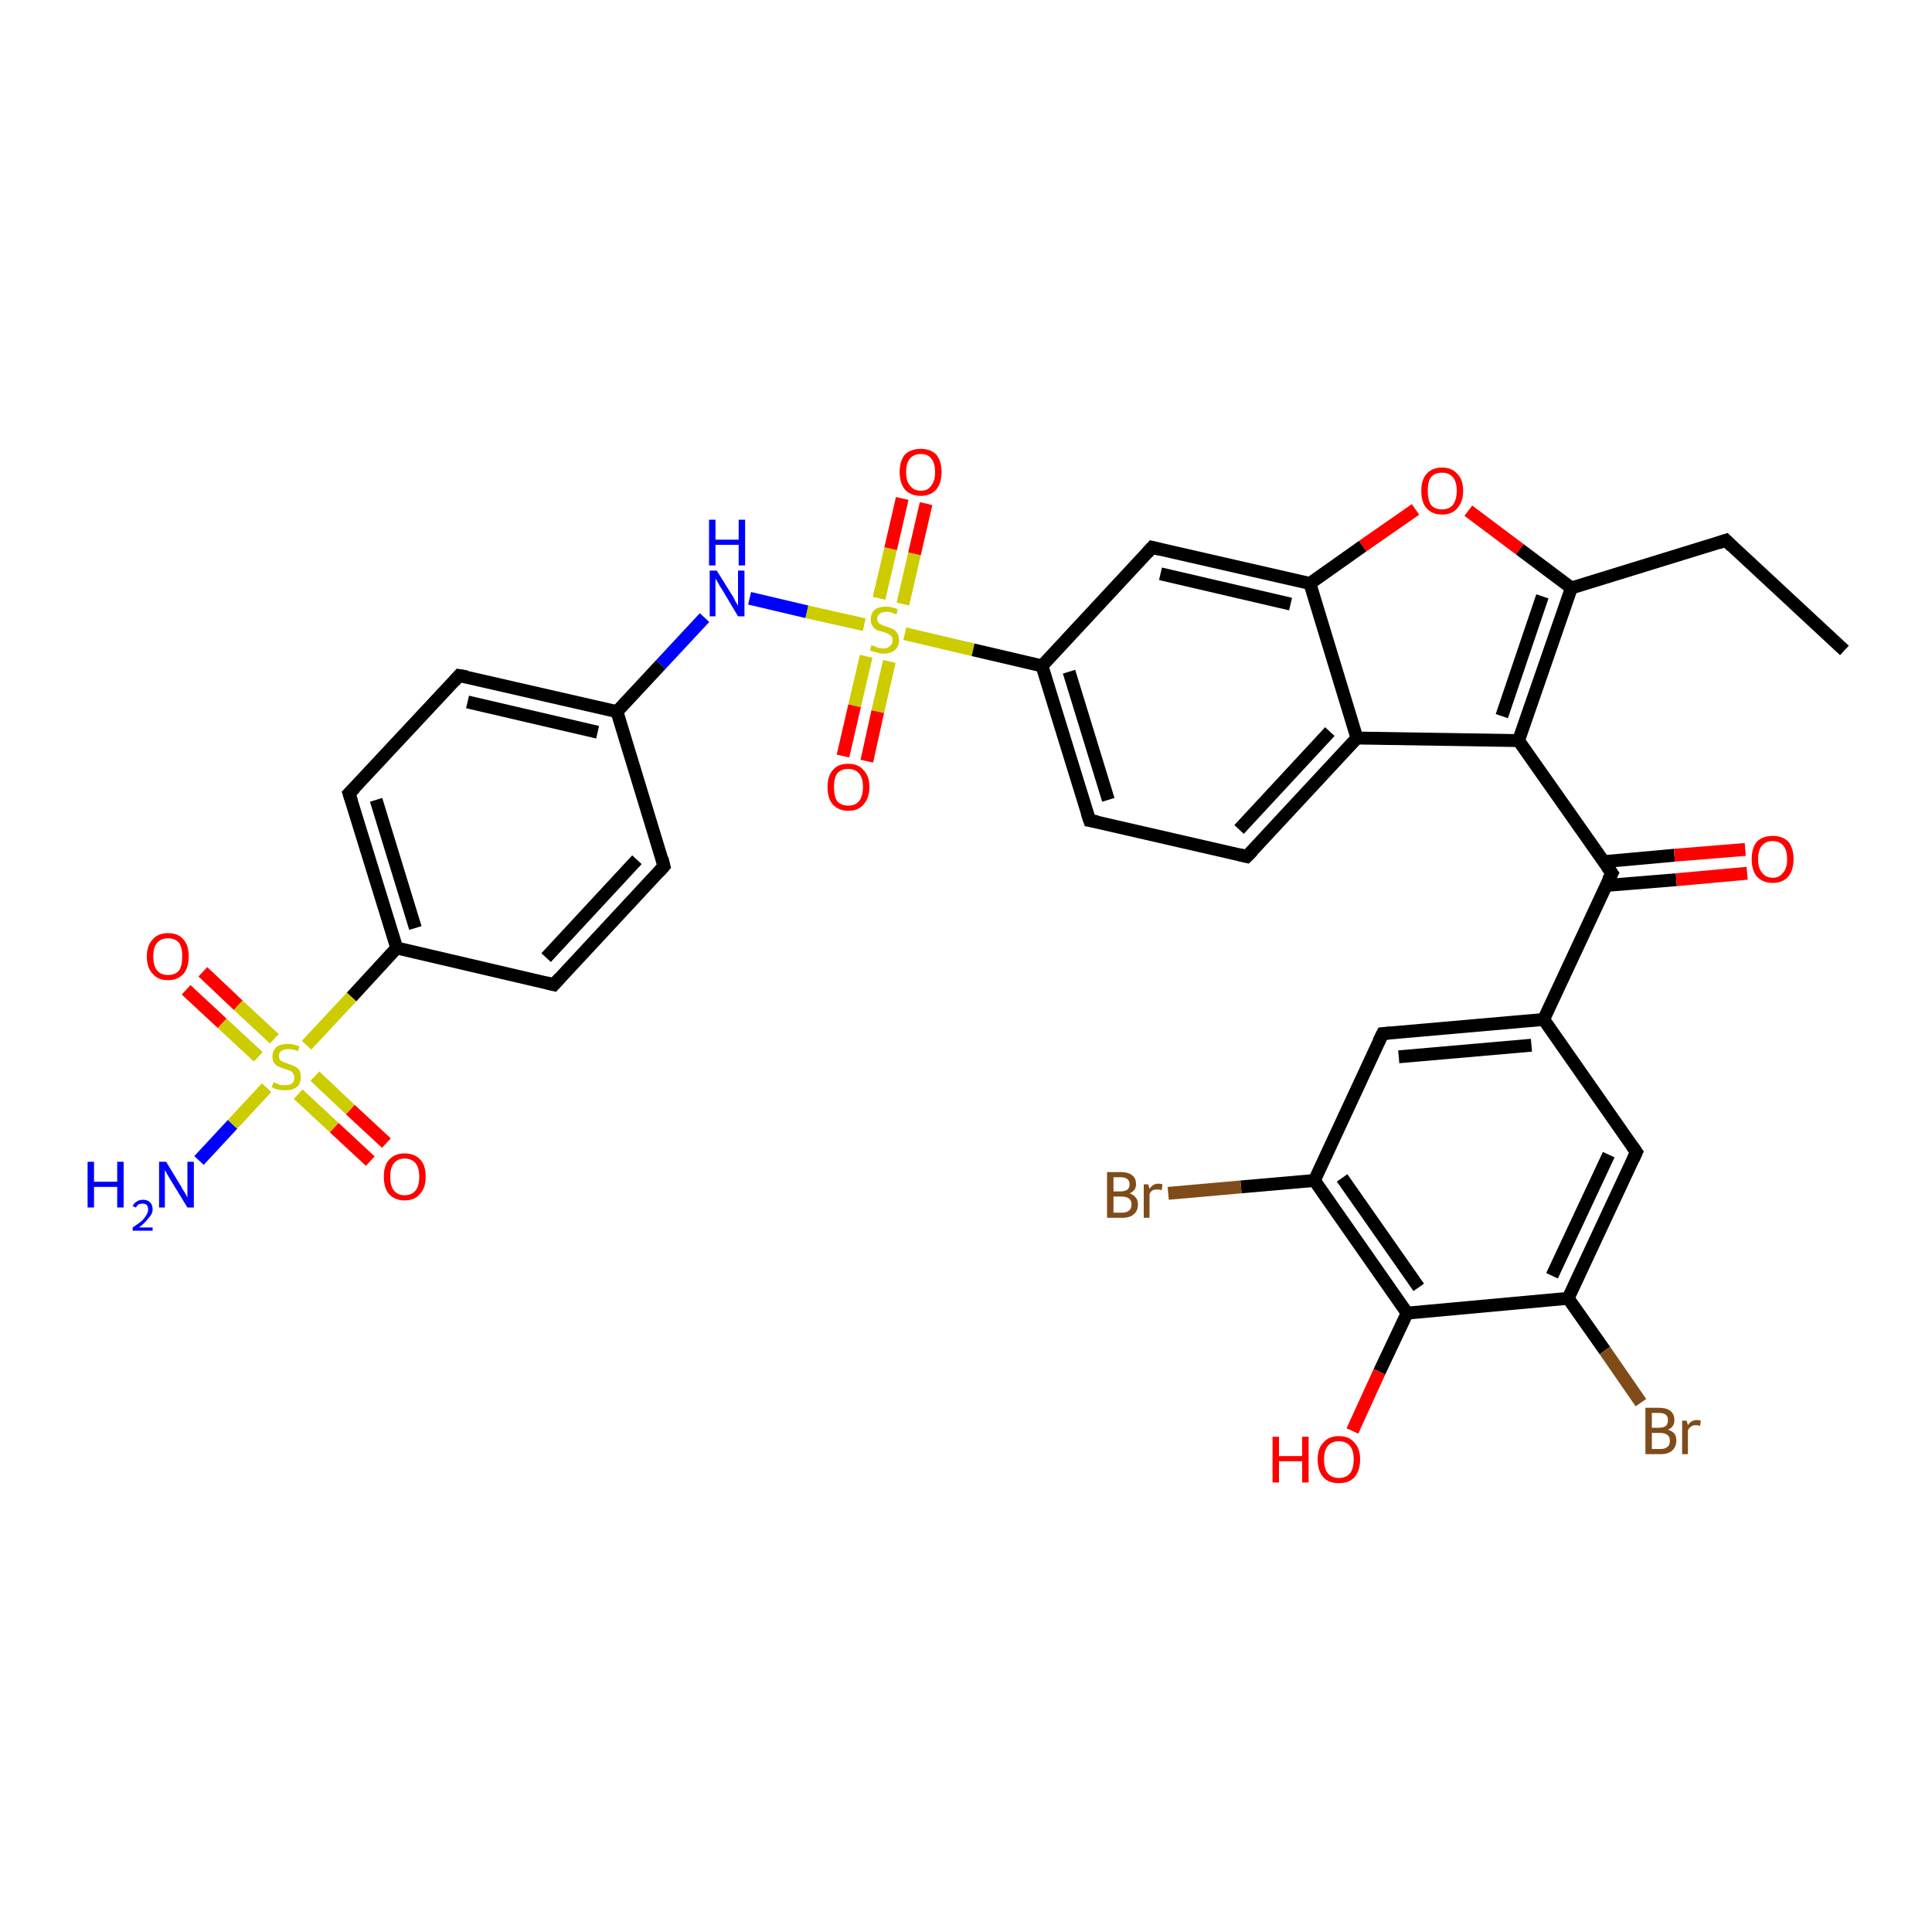 <?xml version='1.0' encoding='iso-8859-1'?>
<svg version='1.1' baseProfile='full'
              xmlns='http://www.w3.org/2000/svg'
                      xmlns:rdkit='http://www.rdkit.org/xml'
                      xmlns:xlink='http://www.w3.org/1999/xlink'
                  xml:space='preserve'
width='300px' height='300px' viewBox='0 0 300 300'>
<!-- END OF HEADER -->
<rect style='opacity:1.0;fill:#FFFFFF;stroke:none' width='300.0' height='300.0' x='0.0' y='0.0'> </rect>
<path class='bond-0 atom-0 atom-1' d='M 31.5,150.9 L 37.0,156.1' style='fill:none;fill-rule:evenodd;stroke:#FF0000;stroke-width:2.0px;stroke-linecap:butt;stroke-linejoin:miter;stroke-opacity:1' />
<path class='bond-0 atom-0 atom-1' d='M 37.0,156.1 L 42.6,161.3' style='fill:none;fill-rule:evenodd;stroke:#CCCC00;stroke-width:2.0px;stroke-linecap:butt;stroke-linejoin:miter;stroke-opacity:1' />
<path class='bond-0 atom-0 atom-1' d='M 28.9,153.7 L 34.5,158.9' style='fill:none;fill-rule:evenodd;stroke:#FF0000;stroke-width:2.0px;stroke-linecap:butt;stroke-linejoin:miter;stroke-opacity:1' />
<path class='bond-0 atom-0 atom-1' d='M 34.5,158.9 L 40.1,164.1' style='fill:none;fill-rule:evenodd;stroke:#CCCC00;stroke-width:2.0px;stroke-linecap:butt;stroke-linejoin:miter;stroke-opacity:1' />
<path class='bond-1 atom-1 atom-2' d='M 46.3,169.9 L 51.9,175.1' style='fill:none;fill-rule:evenodd;stroke:#CCCC00;stroke-width:2.0px;stroke-linecap:butt;stroke-linejoin:miter;stroke-opacity:1' />
<path class='bond-1 atom-1 atom-2' d='M 51.9,175.1 L 57.5,180.3' style='fill:none;fill-rule:evenodd;stroke:#FF0000;stroke-width:2.0px;stroke-linecap:butt;stroke-linejoin:miter;stroke-opacity:1' />
<path class='bond-1 atom-1 atom-2' d='M 48.9,167.1 L 54.4,172.3' style='fill:none;fill-rule:evenodd;stroke:#CCCC00;stroke-width:2.0px;stroke-linecap:butt;stroke-linejoin:miter;stroke-opacity:1' />
<path class='bond-1 atom-1 atom-2' d='M 54.4,172.3 L 60.0,177.5' style='fill:none;fill-rule:evenodd;stroke:#FF0000;stroke-width:2.0px;stroke-linecap:butt;stroke-linejoin:miter;stroke-opacity:1' />
<path class='bond-2 atom-1 atom-3' d='M 41.4,168.9 L 36.1,174.6' style='fill:none;fill-rule:evenodd;stroke:#CCCC00;stroke-width:2.0px;stroke-linecap:butt;stroke-linejoin:miter;stroke-opacity:1' />
<path class='bond-2 atom-1 atom-3' d='M 36.1,174.6 L 30.9,180.2' style='fill:none;fill-rule:evenodd;stroke:#0000FF;stroke-width:2.0px;stroke-linecap:butt;stroke-linejoin:miter;stroke-opacity:1' />
<path class='bond-3 atom-1 atom-4' d='M 47.6,162.3 L 54.6,154.8' style='fill:none;fill-rule:evenodd;stroke:#CCCC00;stroke-width:2.0px;stroke-linecap:butt;stroke-linejoin:miter;stroke-opacity:1' />
<path class='bond-3 atom-1 atom-4' d='M 54.6,154.8 L 61.6,147.2' style='fill:none;fill-rule:evenodd;stroke:#000000;stroke-width:2.0px;stroke-linecap:butt;stroke-linejoin:miter;stroke-opacity:1' />
<path class='bond-4 atom-4 atom-5' d='M 61.6,147.2 L 54.2,123.2' style='fill:none;fill-rule:evenodd;stroke:#000000;stroke-width:2.0px;stroke-linecap:butt;stroke-linejoin:miter;stroke-opacity:1' />
<path class='bond-4 atom-4 atom-5' d='M 64.5,144.1 L 58.4,124.2' style='fill:none;fill-rule:evenodd;stroke:#000000;stroke-width:2.0px;stroke-linecap:butt;stroke-linejoin:miter;stroke-opacity:1' />
<path class='bond-5 atom-5 atom-6' d='M 54.2,123.2 L 71.3,104.9' style='fill:none;fill-rule:evenodd;stroke:#000000;stroke-width:2.0px;stroke-linecap:butt;stroke-linejoin:miter;stroke-opacity:1' />
<path class='bond-6 atom-6 atom-7' d='M 71.3,104.9 L 95.8,110.5' style='fill:none;fill-rule:evenodd;stroke:#000000;stroke-width:2.0px;stroke-linecap:butt;stroke-linejoin:miter;stroke-opacity:1' />
<path class='bond-6 atom-6 atom-7' d='M 72.6,109.0 L 92.8,113.7' style='fill:none;fill-rule:evenodd;stroke:#000000;stroke-width:2.0px;stroke-linecap:butt;stroke-linejoin:miter;stroke-opacity:1' />
<path class='bond-7 atom-7 atom-8' d='M 95.8,110.5 L 103.1,134.5' style='fill:none;fill-rule:evenodd;stroke:#000000;stroke-width:2.0px;stroke-linecap:butt;stroke-linejoin:miter;stroke-opacity:1' />
<path class='bond-8 atom-8 atom-9' d='M 103.1,134.5 L 86.0,152.9' style='fill:none;fill-rule:evenodd;stroke:#000000;stroke-width:2.0px;stroke-linecap:butt;stroke-linejoin:miter;stroke-opacity:1' />
<path class='bond-8 atom-8 atom-9' d='M 98.9,133.5 L 84.8,148.7' style='fill:none;fill-rule:evenodd;stroke:#000000;stroke-width:2.0px;stroke-linecap:butt;stroke-linejoin:miter;stroke-opacity:1' />
<path class='bond-9 atom-7 atom-10' d='M 95.8,110.5 L 102.6,103.2' style='fill:none;fill-rule:evenodd;stroke:#000000;stroke-width:2.0px;stroke-linecap:butt;stroke-linejoin:miter;stroke-opacity:1' />
<path class='bond-9 atom-7 atom-10' d='M 102.6,103.2 L 109.4,95.9' style='fill:none;fill-rule:evenodd;stroke:#0000FF;stroke-width:2.0px;stroke-linecap:butt;stroke-linejoin:miter;stroke-opacity:1' />
<path class='bond-10 atom-10 atom-11' d='M 116.4,92.9 L 125.3,95.0' style='fill:none;fill-rule:evenodd;stroke:#0000FF;stroke-width:2.0px;stroke-linecap:butt;stroke-linejoin:miter;stroke-opacity:1' />
<path class='bond-10 atom-10 atom-11' d='M 125.3,95.0 L 134.2,97.0' style='fill:none;fill-rule:evenodd;stroke:#CCCC00;stroke-width:2.0px;stroke-linecap:butt;stroke-linejoin:miter;stroke-opacity:1' />
<path class='bond-11 atom-11 atom-12' d='M 140.2,93.8 L 142.0,86.0' style='fill:none;fill-rule:evenodd;stroke:#CCCC00;stroke-width:2.0px;stroke-linecap:butt;stroke-linejoin:miter;stroke-opacity:1' />
<path class='bond-11 atom-11 atom-12' d='M 142.0,86.0 L 143.8,78.2' style='fill:none;fill-rule:evenodd;stroke:#FF0000;stroke-width:2.0px;stroke-linecap:butt;stroke-linejoin:miter;stroke-opacity:1' />
<path class='bond-11 atom-11 atom-12' d='M 136.5,92.9 L 138.3,85.2' style='fill:none;fill-rule:evenodd;stroke:#CCCC00;stroke-width:2.0px;stroke-linecap:butt;stroke-linejoin:miter;stroke-opacity:1' />
<path class='bond-11 atom-11 atom-12' d='M 138.3,85.2 L 140.1,77.4' style='fill:none;fill-rule:evenodd;stroke:#FF0000;stroke-width:2.0px;stroke-linecap:butt;stroke-linejoin:miter;stroke-opacity:1' />
<path class='bond-12 atom-11 atom-13' d='M 134.5,101.9 L 132.7,109.6' style='fill:none;fill-rule:evenodd;stroke:#CCCC00;stroke-width:2.0px;stroke-linecap:butt;stroke-linejoin:miter;stroke-opacity:1' />
<path class='bond-12 atom-11 atom-13' d='M 132.7,109.6 L 130.9,117.4' style='fill:none;fill-rule:evenodd;stroke:#FF0000;stroke-width:2.0px;stroke-linecap:butt;stroke-linejoin:miter;stroke-opacity:1' />
<path class='bond-12 atom-11 atom-13' d='M 138.1,102.7 L 136.3,110.5' style='fill:none;fill-rule:evenodd;stroke:#CCCC00;stroke-width:2.0px;stroke-linecap:butt;stroke-linejoin:miter;stroke-opacity:1' />
<path class='bond-12 atom-11 atom-13' d='M 136.3,110.5 L 134.6,118.2' style='fill:none;fill-rule:evenodd;stroke:#FF0000;stroke-width:2.0px;stroke-linecap:butt;stroke-linejoin:miter;stroke-opacity:1' />
<path class='bond-13 atom-11 atom-14' d='M 140.5,98.4 L 151.1,100.9' style='fill:none;fill-rule:evenodd;stroke:#CCCC00;stroke-width:2.0px;stroke-linecap:butt;stroke-linejoin:miter;stroke-opacity:1' />
<path class='bond-13 atom-11 atom-14' d='M 151.1,100.9 L 161.8,103.4' style='fill:none;fill-rule:evenodd;stroke:#000000;stroke-width:2.0px;stroke-linecap:butt;stroke-linejoin:miter;stroke-opacity:1' />
<path class='bond-14 atom-14 atom-15' d='M 161.8,103.4 L 169.2,127.4' style='fill:none;fill-rule:evenodd;stroke:#000000;stroke-width:2.0px;stroke-linecap:butt;stroke-linejoin:miter;stroke-opacity:1' />
<path class='bond-14 atom-14 atom-15' d='M 166.0,104.3 L 172.1,124.2' style='fill:none;fill-rule:evenodd;stroke:#000000;stroke-width:2.0px;stroke-linecap:butt;stroke-linejoin:miter;stroke-opacity:1' />
<path class='bond-15 atom-15 atom-16' d='M 169.2,127.4 L 193.6,133.0' style='fill:none;fill-rule:evenodd;stroke:#000000;stroke-width:2.0px;stroke-linecap:butt;stroke-linejoin:miter;stroke-opacity:1' />
<path class='bond-16 atom-16 atom-17' d='M 193.6,133.0 L 210.7,114.6' style='fill:none;fill-rule:evenodd;stroke:#000000;stroke-width:2.0px;stroke-linecap:butt;stroke-linejoin:miter;stroke-opacity:1' />
<path class='bond-16 atom-16 atom-17' d='M 192.4,128.8 L 206.5,113.6' style='fill:none;fill-rule:evenodd;stroke:#000000;stroke-width:2.0px;stroke-linecap:butt;stroke-linejoin:miter;stroke-opacity:1' />
<path class='bond-17 atom-17 atom-18' d='M 210.7,114.6 L 203.4,90.6' style='fill:none;fill-rule:evenodd;stroke:#000000;stroke-width:2.0px;stroke-linecap:butt;stroke-linejoin:miter;stroke-opacity:1' />
<path class='bond-18 atom-18 atom-19' d='M 203.4,90.6 L 211.6,84.8' style='fill:none;fill-rule:evenodd;stroke:#000000;stroke-width:2.0px;stroke-linecap:butt;stroke-linejoin:miter;stroke-opacity:1' />
<path class='bond-18 atom-18 atom-19' d='M 211.6,84.8 L 219.8,79.1' style='fill:none;fill-rule:evenodd;stroke:#FF0000;stroke-width:2.0px;stroke-linecap:butt;stroke-linejoin:miter;stroke-opacity:1' />
<path class='bond-19 atom-19 atom-20' d='M 228.0,79.3 L 236.0,85.3' style='fill:none;fill-rule:evenodd;stroke:#FF0000;stroke-width:2.0px;stroke-linecap:butt;stroke-linejoin:miter;stroke-opacity:1' />
<path class='bond-19 atom-19 atom-20' d='M 236.0,85.3 L 244.0,91.3' style='fill:none;fill-rule:evenodd;stroke:#000000;stroke-width:2.0px;stroke-linecap:butt;stroke-linejoin:miter;stroke-opacity:1' />
<path class='bond-20 atom-20 atom-21' d='M 244.0,91.3 L 235.8,115.0' style='fill:none;fill-rule:evenodd;stroke:#000000;stroke-width:2.0px;stroke-linecap:butt;stroke-linejoin:miter;stroke-opacity:1' />
<path class='bond-20 atom-20 atom-21' d='M 239.5,92.6 L 233.2,111.2' style='fill:none;fill-rule:evenodd;stroke:#000000;stroke-width:2.0px;stroke-linecap:butt;stroke-linejoin:miter;stroke-opacity:1' />
<path class='bond-21 atom-21 atom-22' d='M 235.8,115.0 L 250.3,135.6' style='fill:none;fill-rule:evenodd;stroke:#000000;stroke-width:2.0px;stroke-linecap:butt;stroke-linejoin:miter;stroke-opacity:1' />
<path class='bond-22 atom-22 atom-23' d='M 249.3,137.5 L 260.3,136.6' style='fill:none;fill-rule:evenodd;stroke:#000000;stroke-width:2.0px;stroke-linecap:butt;stroke-linejoin:miter;stroke-opacity:1' />
<path class='bond-22 atom-22 atom-23' d='M 260.3,136.6 L 271.3,135.6' style='fill:none;fill-rule:evenodd;stroke:#FF0000;stroke-width:2.0px;stroke-linecap:butt;stroke-linejoin:miter;stroke-opacity:1' />
<path class='bond-22 atom-22 atom-23' d='M 249.0,133.8 L 260.0,132.8' style='fill:none;fill-rule:evenodd;stroke:#000000;stroke-width:2.0px;stroke-linecap:butt;stroke-linejoin:miter;stroke-opacity:1' />
<path class='bond-22 atom-22 atom-23' d='M 260.0,132.8 L 271.0,131.9' style='fill:none;fill-rule:evenodd;stroke:#FF0000;stroke-width:2.0px;stroke-linecap:butt;stroke-linejoin:miter;stroke-opacity:1' />
<path class='bond-23 atom-22 atom-24' d='M 250.3,135.6 L 239.7,158.3' style='fill:none;fill-rule:evenodd;stroke:#000000;stroke-width:2.0px;stroke-linecap:butt;stroke-linejoin:miter;stroke-opacity:1' />
<path class='bond-24 atom-24 atom-25' d='M 239.7,158.3 L 214.7,160.5' style='fill:none;fill-rule:evenodd;stroke:#000000;stroke-width:2.0px;stroke-linecap:butt;stroke-linejoin:miter;stroke-opacity:1' />
<path class='bond-24 atom-24 atom-25' d='M 237.8,162.3 L 217.2,164.1' style='fill:none;fill-rule:evenodd;stroke:#000000;stroke-width:2.0px;stroke-linecap:butt;stroke-linejoin:miter;stroke-opacity:1' />
<path class='bond-25 atom-25 atom-26' d='M 214.7,160.5 L 204.1,183.3' style='fill:none;fill-rule:evenodd;stroke:#000000;stroke-width:2.0px;stroke-linecap:butt;stroke-linejoin:miter;stroke-opacity:1' />
<path class='bond-26 atom-26 atom-27' d='M 204.1,183.3 L 192.7,184.3' style='fill:none;fill-rule:evenodd;stroke:#000000;stroke-width:2.0px;stroke-linecap:butt;stroke-linejoin:miter;stroke-opacity:1' />
<path class='bond-26 atom-26 atom-27' d='M 192.7,184.3 L 181.4,185.3' style='fill:none;fill-rule:evenodd;stroke:#7F4C19;stroke-width:2.0px;stroke-linecap:butt;stroke-linejoin:miter;stroke-opacity:1' />
<path class='bond-27 atom-26 atom-28' d='M 204.1,183.3 L 218.5,203.9' style='fill:none;fill-rule:evenodd;stroke:#000000;stroke-width:2.0px;stroke-linecap:butt;stroke-linejoin:miter;stroke-opacity:1' />
<path class='bond-27 atom-26 atom-28' d='M 208.4,182.9 L 220.3,199.9' style='fill:none;fill-rule:evenodd;stroke:#000000;stroke-width:2.0px;stroke-linecap:butt;stroke-linejoin:miter;stroke-opacity:1' />
<path class='bond-28 atom-28 atom-29' d='M 218.5,203.9 L 214.2,213.0' style='fill:none;fill-rule:evenodd;stroke:#000000;stroke-width:2.0px;stroke-linecap:butt;stroke-linejoin:miter;stroke-opacity:1' />
<path class='bond-28 atom-28 atom-29' d='M 214.2,213.0 L 210.0,222.2' style='fill:none;fill-rule:evenodd;stroke:#FF0000;stroke-width:2.0px;stroke-linecap:butt;stroke-linejoin:miter;stroke-opacity:1' />
<path class='bond-29 atom-28 atom-30' d='M 218.5,203.9 L 243.5,201.6' style='fill:none;fill-rule:evenodd;stroke:#000000;stroke-width:2.0px;stroke-linecap:butt;stroke-linejoin:miter;stroke-opacity:1' />
<path class='bond-30 atom-30 atom-31' d='M 243.5,201.6 L 249.2,209.7' style='fill:none;fill-rule:evenodd;stroke:#000000;stroke-width:2.0px;stroke-linecap:butt;stroke-linejoin:miter;stroke-opacity:1' />
<path class='bond-30 atom-30 atom-31' d='M 249.2,209.7 L 254.8,217.8' style='fill:none;fill-rule:evenodd;stroke:#7F4C19;stroke-width:2.0px;stroke-linecap:butt;stroke-linejoin:miter;stroke-opacity:1' />
<path class='bond-31 atom-30 atom-32' d='M 243.5,201.6 L 254.1,178.9' style='fill:none;fill-rule:evenodd;stroke:#000000;stroke-width:2.0px;stroke-linecap:butt;stroke-linejoin:miter;stroke-opacity:1' />
<path class='bond-31 atom-30 atom-32' d='M 241.0,198.1 L 249.8,179.3' style='fill:none;fill-rule:evenodd;stroke:#000000;stroke-width:2.0px;stroke-linecap:butt;stroke-linejoin:miter;stroke-opacity:1' />
<path class='bond-32 atom-20 atom-33' d='M 244.0,91.3 L 268.0,83.9' style='fill:none;fill-rule:evenodd;stroke:#000000;stroke-width:2.0px;stroke-linecap:butt;stroke-linejoin:miter;stroke-opacity:1' />
<path class='bond-33 atom-33 atom-34' d='M 268.0,83.9 L 286.4,101.0' style='fill:none;fill-rule:evenodd;stroke:#000000;stroke-width:2.0px;stroke-linecap:butt;stroke-linejoin:miter;stroke-opacity:1' />
<path class='bond-34 atom-18 atom-35' d='M 203.4,90.6 L 178.9,85.0' style='fill:none;fill-rule:evenodd;stroke:#000000;stroke-width:2.0px;stroke-linecap:butt;stroke-linejoin:miter;stroke-opacity:1' />
<path class='bond-34 atom-18 atom-35' d='M 200.4,93.8 L 180.2,89.1' style='fill:none;fill-rule:evenodd;stroke:#000000;stroke-width:2.0px;stroke-linecap:butt;stroke-linejoin:miter;stroke-opacity:1' />
<path class='bond-35 atom-9 atom-4' d='M 86.0,152.9 L 61.6,147.2' style='fill:none;fill-rule:evenodd;stroke:#000000;stroke-width:2.0px;stroke-linecap:butt;stroke-linejoin:miter;stroke-opacity:1' />
<path class='bond-36 atom-21 atom-17' d='M 235.8,115.0 L 210.7,114.6' style='fill:none;fill-rule:evenodd;stroke:#000000;stroke-width:2.0px;stroke-linecap:butt;stroke-linejoin:miter;stroke-opacity:1' />
<path class='bond-37 atom-32 atom-24' d='M 254.1,178.9 L 239.7,158.3' style='fill:none;fill-rule:evenodd;stroke:#000000;stroke-width:2.0px;stroke-linecap:butt;stroke-linejoin:miter;stroke-opacity:1' />
<path class='bond-38 atom-35 atom-14' d='M 178.9,85.0 L 161.8,103.4' style='fill:none;fill-rule:evenodd;stroke:#000000;stroke-width:2.0px;stroke-linecap:butt;stroke-linejoin:miter;stroke-opacity:1' />
<path d='M 54.6,124.4 L 54.2,123.2 L 55.1,122.3' style='fill:none;stroke:#000000;stroke-width:2.0px;stroke-linecap:butt;stroke-linejoin:miter;stroke-opacity:1;' />
<path d='M 70.5,105.8 L 71.3,104.9 L 72.5,105.1' style='fill:none;stroke:#000000;stroke-width:2.0px;stroke-linecap:butt;stroke-linejoin:miter;stroke-opacity:1;' />
<path d='M 102.8,133.3 L 103.1,134.5 L 102.3,135.4' style='fill:none;stroke:#000000;stroke-width:2.0px;stroke-linecap:butt;stroke-linejoin:miter;stroke-opacity:1;' />
<path d='M 86.9,151.9 L 86.0,152.9 L 84.8,152.6' style='fill:none;stroke:#000000;stroke-width:2.0px;stroke-linecap:butt;stroke-linejoin:miter;stroke-opacity:1;' />
<path d='M 168.8,126.2 L 169.2,127.4 L 170.4,127.6' style='fill:none;stroke:#000000;stroke-width:2.0px;stroke-linecap:butt;stroke-linejoin:miter;stroke-opacity:1;' />
<path d='M 192.4,132.7 L 193.6,133.0 L 194.5,132.1' style='fill:none;stroke:#000000;stroke-width:2.0px;stroke-linecap:butt;stroke-linejoin:miter;stroke-opacity:1;' />
<path d='M 249.5,134.5 L 250.3,135.6 L 249.7,136.7' style='fill:none;stroke:#000000;stroke-width:2.0px;stroke-linecap:butt;stroke-linejoin:miter;stroke-opacity:1;' />
<path d='M 215.9,160.4 L 214.7,160.5 L 214.1,161.7' style='fill:none;stroke:#000000;stroke-width:2.0px;stroke-linecap:butt;stroke-linejoin:miter;stroke-opacity:1;' />
<path d='M 253.6,180.0 L 254.1,178.9 L 253.4,177.9' style='fill:none;stroke:#000000;stroke-width:2.0px;stroke-linecap:butt;stroke-linejoin:miter;stroke-opacity:1;' />
<path d='M 266.8,84.3 L 268.0,83.9 L 268.9,84.8' style='fill:none;stroke:#000000;stroke-width:2.0px;stroke-linecap:butt;stroke-linejoin:miter;stroke-opacity:1;' />
<path d='M 180.1,85.3 L 178.9,85.0 L 178.1,85.9' style='fill:none;stroke:#000000;stroke-width:2.0px;stroke-linecap:butt;stroke-linejoin:miter;stroke-opacity:1;' />
<path class='atom-0' d='M 22.8 148.5
Q 22.8 146.8, 23.7 145.9
Q 24.5 144.9, 26.1 144.9
Q 27.7 144.9, 28.5 145.9
Q 29.3 146.8, 29.3 148.5
Q 29.3 150.3, 28.5 151.2
Q 27.6 152.2, 26.1 152.2
Q 24.5 152.2, 23.7 151.2
Q 22.8 150.3, 22.8 148.5
M 26.1 151.4
Q 27.2 151.4, 27.8 150.7
Q 28.3 150.0, 28.3 148.5
Q 28.3 147.1, 27.8 146.4
Q 27.2 145.7, 26.1 145.7
Q 25.0 145.7, 24.4 146.4
Q 23.8 147.1, 23.8 148.5
Q 23.8 150.0, 24.4 150.7
Q 25.0 151.4, 26.1 151.4
' fill='#FF0000'/>
<path class='atom-1' d='M 42.5 168.0
Q 42.5 168.1, 42.9 168.2
Q 43.2 168.4, 43.6 168.5
Q 43.9 168.5, 44.3 168.5
Q 45.0 168.5, 45.4 168.2
Q 45.7 167.9, 45.7 167.3
Q 45.7 166.9, 45.5 166.7
Q 45.4 166.4, 45.1 166.3
Q 44.8 166.2, 44.3 166.0
Q 43.6 165.8, 43.2 165.6
Q 42.9 165.5, 42.6 165.1
Q 42.3 164.7, 42.3 164.1
Q 42.3 163.2, 42.9 162.6
Q 43.5 162.1, 44.8 162.1
Q 45.6 162.1, 46.5 162.5
L 46.3 163.2
Q 45.4 162.9, 44.8 162.9
Q 44.1 162.9, 43.7 163.2
Q 43.3 163.5, 43.3 163.9
Q 43.3 164.3, 43.5 164.6
Q 43.7 164.8, 44.0 164.9
Q 44.3 165.0, 44.8 165.2
Q 45.4 165.4, 45.8 165.6
Q 46.2 165.8, 46.5 166.2
Q 46.7 166.6, 46.7 167.3
Q 46.7 168.3, 46.1 168.8
Q 45.4 169.3, 44.3 169.3
Q 43.7 169.3, 43.2 169.2
Q 42.7 169.1, 42.2 168.8
L 42.5 168.0
' fill='#CCCC00'/>
<path class='atom-2' d='M 59.6 182.7
Q 59.6 181.0, 60.4 180.1
Q 61.3 179.1, 62.8 179.1
Q 64.4 179.1, 65.3 180.1
Q 66.1 181.0, 66.1 182.7
Q 66.1 184.5, 65.2 185.4
Q 64.4 186.4, 62.8 186.4
Q 61.3 186.4, 60.4 185.4
Q 59.6 184.5, 59.6 182.7
M 62.8 185.6
Q 63.9 185.6, 64.5 184.9
Q 65.1 184.2, 65.1 182.7
Q 65.1 181.3, 64.5 180.6
Q 63.9 179.9, 62.8 179.9
Q 61.8 179.9, 61.2 180.6
Q 60.6 181.3, 60.6 182.7
Q 60.6 184.2, 61.2 184.9
Q 61.8 185.6, 62.8 185.6
' fill='#FF0000'/>
<path class='atom-3' d='M 13.6 180.4
L 14.6 180.4
L 14.6 183.5
L 18.2 183.5
L 18.2 180.4
L 19.2 180.4
L 19.2 187.5
L 18.2 187.5
L 18.2 184.3
L 14.6 184.3
L 14.6 187.5
L 13.6 187.5
L 13.6 180.4
' fill='#0000FF'/>
<path class='atom-3' d='M 20.6 187.3
Q 20.8 186.8, 21.2 186.6
Q 21.6 186.3, 22.2 186.3
Q 22.9 186.3, 23.3 186.7
Q 23.7 187.1, 23.7 187.8
Q 23.7 188.5, 23.1 189.1
Q 22.6 189.8, 21.6 190.6
L 23.7 190.6
L 23.7 191.1
L 20.6 191.1
L 20.6 190.6
Q 21.5 190.0, 22.0 189.6
Q 22.5 189.1, 22.7 188.7
Q 23.0 188.3, 23.0 187.8
Q 23.0 187.4, 22.8 187.1
Q 22.5 186.9, 22.2 186.9
Q 21.8 186.9, 21.5 187.0
Q 21.3 187.2, 21.1 187.5
L 20.6 187.3
' fill='#0000FF'/>
<path class='atom-3' d='M 25.8 180.4
L 28.1 184.2
Q 28.3 184.6, 28.7 185.2
Q 29.1 185.9, 29.1 186.0
L 29.1 180.4
L 30.1 180.4
L 30.1 187.5
L 29.1 187.5
L 26.6 183.4
Q 26.3 182.9, 26.0 182.4
Q 25.7 181.8, 25.6 181.7
L 25.6 187.5
L 24.7 187.5
L 24.7 180.4
L 25.8 180.4
' fill='#0000FF'/>
<path class='atom-10' d='M 111.3 88.6
L 113.6 92.3
Q 113.9 92.7, 114.2 93.4
Q 114.6 94.0, 114.6 94.1
L 114.6 88.6
L 115.6 88.6
L 115.6 95.7
L 114.6 95.7
L 112.1 91.5
Q 111.8 91.1, 111.5 90.5
Q 111.2 90.0, 111.1 89.8
L 111.1 95.7
L 110.2 95.7
L 110.2 88.6
L 111.3 88.6
' fill='#0000FF'/>
<path class='atom-10' d='M 110.1 80.7
L 111.1 80.7
L 111.1 83.8
L 114.7 83.8
L 114.7 80.7
L 115.7 80.7
L 115.7 87.8
L 114.7 87.8
L 114.7 84.6
L 111.1 84.6
L 111.1 87.8
L 110.1 87.8
L 110.1 80.7
' fill='#0000FF'/>
<path class='atom-11' d='M 135.3 100.2
Q 135.4 100.2, 135.7 100.3
Q 136.1 100.5, 136.4 100.6
Q 136.8 100.7, 137.2 100.7
Q 137.8 100.7, 138.2 100.3
Q 138.6 100.0, 138.6 99.4
Q 138.6 99.0, 138.4 98.8
Q 138.2 98.6, 137.9 98.4
Q 137.6 98.3, 137.1 98.1
Q 136.5 98.0, 136.1 97.8
Q 135.7 97.6, 135.5 97.2
Q 135.2 96.8, 135.2 96.2
Q 135.2 95.3, 135.8 94.7
Q 136.4 94.2, 137.6 94.2
Q 138.5 94.2, 139.4 94.6
L 139.2 95.4
Q 138.3 95.0, 137.7 95.0
Q 137.0 95.0, 136.6 95.3
Q 136.2 95.6, 136.2 96.1
Q 136.2 96.4, 136.4 96.7
Q 136.6 96.9, 136.9 97.0
Q 137.2 97.2, 137.7 97.3
Q 138.3 97.5, 138.7 97.7
Q 139.1 97.9, 139.3 98.3
Q 139.6 98.7, 139.6 99.4
Q 139.6 100.4, 139.0 100.9
Q 138.3 101.5, 137.2 101.5
Q 136.6 101.5, 136.1 101.3
Q 135.6 101.2, 135.1 101.0
L 135.3 100.2
' fill='#CCCC00'/>
<path class='atom-12' d='M 139.7 73.3
Q 139.7 71.6, 140.5 70.6
Q 141.4 69.7, 143.0 69.7
Q 144.5 69.7, 145.4 70.6
Q 146.2 71.6, 146.2 73.3
Q 146.2 75.0, 145.4 76.0
Q 144.5 77.0, 143.0 77.0
Q 141.4 77.0, 140.5 76.0
Q 139.7 75.0, 139.7 73.3
M 143.0 76.2
Q 144.1 76.2, 144.6 75.4
Q 145.2 74.7, 145.2 73.3
Q 145.2 71.9, 144.6 71.2
Q 144.1 70.5, 143.0 70.5
Q 141.9 70.5, 141.3 71.2
Q 140.7 71.9, 140.7 73.3
Q 140.7 74.7, 141.3 75.4
Q 141.9 76.2, 143.0 76.2
' fill='#FF0000'/>
<path class='atom-13' d='M 128.5 122.2
Q 128.5 120.5, 129.3 119.6
Q 130.1 118.6, 131.7 118.6
Q 133.3 118.6, 134.1 119.6
Q 135.0 120.5, 135.0 122.2
Q 135.0 123.9, 134.1 124.9
Q 133.3 125.9, 131.7 125.9
Q 130.2 125.9, 129.3 124.9
Q 128.5 124.0, 128.5 122.2
M 131.7 125.1
Q 132.8 125.1, 133.4 124.4
Q 134.0 123.6, 134.0 122.2
Q 134.0 120.8, 133.4 120.1
Q 132.8 119.4, 131.7 119.4
Q 130.6 119.4, 130.0 120.1
Q 129.5 120.8, 129.5 122.2
Q 129.5 123.7, 130.0 124.4
Q 130.6 125.1, 131.7 125.1
' fill='#FF0000'/>
<path class='atom-19' d='M 220.7 76.2
Q 220.7 74.5, 221.5 73.6
Q 222.4 72.6, 223.9 72.6
Q 225.5 72.6, 226.3 73.6
Q 227.2 74.5, 227.2 76.2
Q 227.2 77.9, 226.3 78.9
Q 225.5 79.9, 223.9 79.9
Q 222.4 79.9, 221.5 78.9
Q 220.7 78.0, 220.7 76.2
M 223.9 79.1
Q 225.0 79.1, 225.6 78.4
Q 226.2 77.6, 226.2 76.2
Q 226.2 74.8, 225.6 74.1
Q 225.0 73.4, 223.9 73.4
Q 222.8 73.4, 222.2 74.1
Q 221.7 74.8, 221.7 76.2
Q 221.7 77.6, 222.2 78.4
Q 222.8 79.1, 223.9 79.1
' fill='#FF0000'/>
<path class='atom-23' d='M 272.0 133.4
Q 272.0 131.7, 272.8 130.7
Q 273.7 129.8, 275.3 129.8
Q 276.8 129.8, 277.7 130.7
Q 278.5 131.7, 278.5 133.4
Q 278.5 135.1, 277.7 136.1
Q 276.8 137.1, 275.3 137.1
Q 273.7 137.1, 272.8 136.1
Q 272.0 135.1, 272.0 133.4
M 275.3 136.3
Q 276.3 136.3, 276.9 135.5
Q 277.5 134.8, 277.5 133.4
Q 277.5 132.0, 276.9 131.3
Q 276.3 130.6, 275.3 130.6
Q 274.2 130.6, 273.6 131.3
Q 273.0 132.0, 273.0 133.4
Q 273.0 134.8, 273.6 135.5
Q 274.2 136.3, 275.3 136.3
' fill='#FF0000'/>
<path class='atom-27' d='M 175.4 185.3
Q 176.0 185.5, 176.4 186.0
Q 176.7 186.4, 176.7 187.0
Q 176.7 188.0, 176.1 188.5
Q 175.5 189.1, 174.3 189.1
L 171.9 189.1
L 171.9 182.0
L 174.0 182.0
Q 175.2 182.0, 175.8 182.5
Q 176.4 182.9, 176.4 183.9
Q 176.4 184.9, 175.4 185.3
M 172.9 182.8
L 172.9 185.0
L 174.0 185.0
Q 174.7 185.0, 175.1 184.7
Q 175.4 184.4, 175.4 183.9
Q 175.4 182.8, 174.0 182.8
L 172.9 182.8
M 174.3 188.3
Q 175.0 188.3, 175.4 187.9
Q 175.7 187.6, 175.7 187.0
Q 175.7 186.4, 175.3 186.1
Q 174.9 185.8, 174.1 185.8
L 172.9 185.8
L 172.9 188.3
L 174.3 188.3
' fill='#7F4C19'/>
<path class='atom-27' d='M 178.3 183.9
L 178.5 184.6
Q 179.0 183.8, 179.9 183.8
Q 180.2 183.8, 180.5 183.9
L 180.4 184.8
Q 180.0 184.7, 179.7 184.7
Q 179.3 184.7, 179.0 184.8
Q 178.7 185.0, 178.5 185.4
L 178.5 189.1
L 177.6 189.1
L 177.6 183.9
L 178.3 183.9
' fill='#7F4C19'/>
<path class='atom-29' d='M 197.6 223.1
L 198.6 223.1
L 198.6 226.1
L 202.2 226.1
L 202.2 223.1
L 203.2 223.1
L 203.2 230.2
L 202.2 230.2
L 202.2 226.9
L 198.6 226.9
L 198.6 230.2
L 197.6 230.2
L 197.6 223.1
' fill='#FF0000'/>
<path class='atom-29' d='M 204.6 226.6
Q 204.6 224.9, 205.5 224.0
Q 206.3 223.0, 207.9 223.0
Q 209.5 223.0, 210.3 224.0
Q 211.2 224.9, 211.2 226.6
Q 211.2 228.4, 210.3 229.4
Q 209.5 230.3, 207.9 230.3
Q 206.3 230.3, 205.5 229.4
Q 204.6 228.4, 204.6 226.6
M 207.9 229.5
Q 209.0 229.5, 209.6 228.8
Q 210.2 228.1, 210.2 226.6
Q 210.2 225.2, 209.6 224.5
Q 209.0 223.8, 207.9 223.8
Q 206.8 223.8, 206.2 224.5
Q 205.6 225.2, 205.6 226.6
Q 205.6 228.1, 206.2 228.8
Q 206.8 229.5, 207.9 229.5
' fill='#FF0000'/>
<path class='atom-31' d='M 259.0 222.0
Q 259.6 222.2, 260.0 222.6
Q 260.3 223.0, 260.3 223.7
Q 260.3 224.6, 259.7 225.2
Q 259.1 225.8, 257.9 225.8
L 255.5 225.8
L 255.5 218.6
L 257.6 218.6
Q 258.8 218.6, 259.4 219.1
Q 260.0 219.6, 260.0 220.5
Q 260.0 221.6, 259.0 222.0
M 256.5 219.4
L 256.5 221.7
L 257.6 221.7
Q 258.3 221.7, 258.7 221.4
Q 259.0 221.1, 259.0 220.5
Q 259.0 219.4, 257.6 219.4
L 256.5 219.4
M 257.9 225.0
Q 258.6 225.0, 259.0 224.6
Q 259.3 224.3, 259.3 223.7
Q 259.3 223.1, 258.9 222.8
Q 258.5 222.5, 257.7 222.5
L 256.5 222.5
L 256.5 225.0
L 257.9 225.0
' fill='#7F4C19'/>
<path class='atom-31' d='M 261.9 220.6
L 262.1 221.3
Q 262.6 220.5, 263.5 220.5
Q 263.8 220.5, 264.1 220.6
L 264.0 221.4
Q 263.6 221.3, 263.3 221.3
Q 262.9 221.3, 262.6 221.5
Q 262.3 221.7, 262.1 222.1
L 262.1 225.8
L 261.2 225.8
L 261.2 220.6
L 261.9 220.6
' fill='#7F4C19'/>
</svg>
